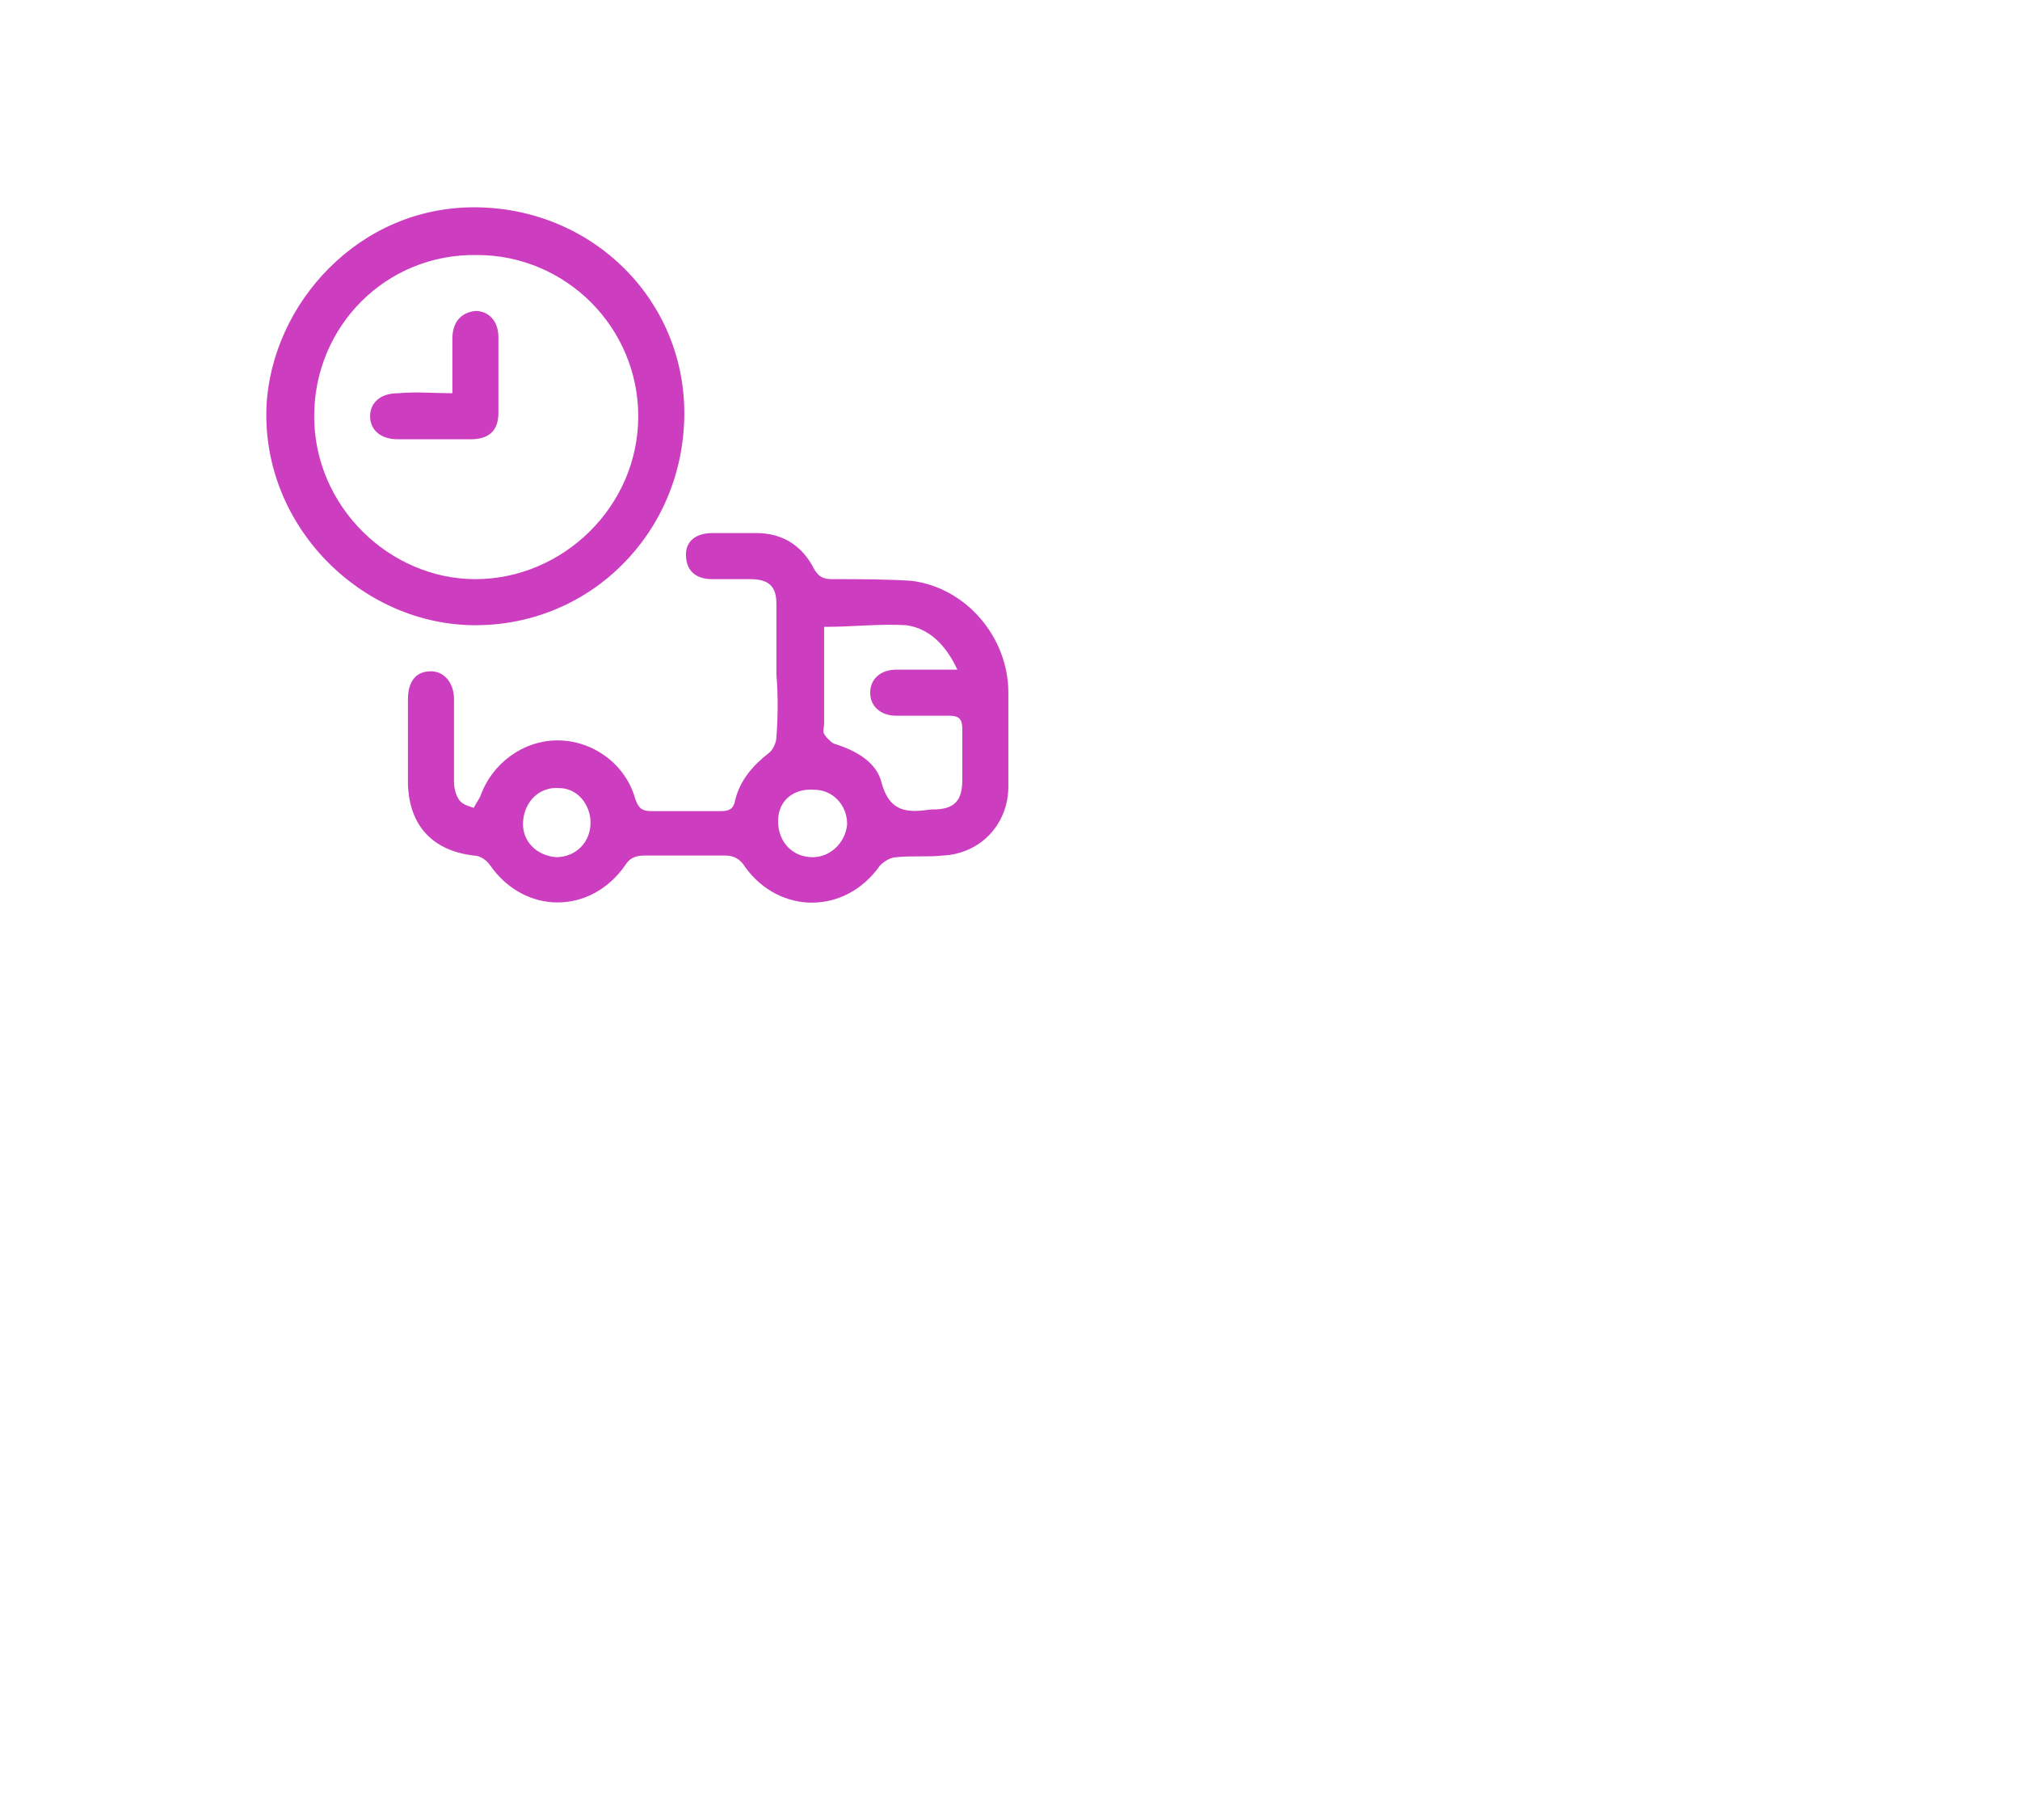 <?xml version="1.0" encoding="utf-8"?>
<!-- Generator: Adobe Illustrator 23.0.1, SVG Export Plug-In . SVG Version: 6.00 Build 0)  -->
<svg version="1.1" id="Layer_1" xmlns="http://www.w3.org/2000/svg" xmlns:xlink="http://www.w3.org/1999/xlink" x="0px" y="0px"
	 viewBox="0 0 122.8 110.6" style="enable-background:new 0 0 122.8 110.6;" xml:space="preserve">
<style type="text/css">
	.st0{fill:#CC3DC0;}
</style>
<g id="iSiFC1.tif">
	<g>
		<path class="st0" d="M47.2,41c0-1.4,0-2.9,0-4.3c0-1.1-0.5-1.5-1.6-1.5c-0.8,0-1.6,0-2.3,0c-1.1,0-1.6-0.6-1.6-1.5
			c0-0.8,0.6-1.3,1.6-1.3c0.9,0,1.8,0,2.7,0c1.6,0,2.8,0.8,3.5,2.2c0.3,0.5,0.6,0.6,1.1,0.6c1.6,0,3.2,0,4.8,0.1
			c3.3,0.4,5.9,3.4,5.9,6.8c0,1.9,0,3.8,0,5.7c0,2.3-1.7,4.1-4,4.2c-0.9,0.1-1.9,0-2.8,0.1c-0.4,0-0.8,0.3-1,0.5
			c-2.1,3-6.1,3-8.2,0.1C45,52.2,44.6,52,44.1,52c-1.6,0-3.3,0-4.9,0c-0.5,0-0.9,0.1-1.2,0.6c-2.1,3-6.1,3-8.2,0
			c-0.2-0.3-0.6-0.6-1-0.6c-2.5-0.3-3.9-1.8-4-4.3c0-1.7,0-3.5,0-5.2c0-1.1,0.5-1.7,1.4-1.7c0.8,0,1.4,0.7,1.4,1.7c0,1.7,0,3.3,0,5
			c0,0.4,0.1,0.8,0.3,1.1c0.2,0.3,0.6,0.4,0.9,0.5c0.1-0.2,0.3-0.5,0.4-0.7c0.7-2,2.6-3.4,4.7-3.4s4.1,1.4,4.7,3.5
			c0.2,0.6,0.4,0.8,1,0.8c1.4,0,2.8,0,4.2,0c0.5,0,0.8-0.1,0.9-0.7c0.3-1.2,1.1-2.1,2-2.8c0.3-0.2,0.5-0.7,0.5-1
			C47.3,43.5,47.3,42.2,47.2,41C47.3,41,47.2,41,47.2,41z M50.1,38.1c0,2,0,4,0,5.9c0,0.2-0.1,0.5,0,0.6c0.1,0.2,0.4,0.5,0.6,0.6
			c1.3,0.4,2.6,1.1,2.9,2.4c0.5,1.8,1.6,1.8,3,1.6h0.1c1.3,0,1.8-0.5,1.8-1.8c0-1,0-2,0-3.1c0-0.6-0.2-0.8-0.8-0.8
			c-1.1,0-2.1,0-3.2,0c-1,0-1.6-0.6-1.6-1.4c0-0.8,0.6-1.4,1.6-1.4c0.3,0,0.6,0,0.9,0c0.9,0,1.8,0,2.8,0c-0.7-1.5-1.7-2.5-3.1-2.7
			C53.5,37.9,51.9,38.1,50.1,38.1z M35.9,50c0-1.1-0.8-2.1-1.9-2.1c-1.2-0.1-2.1,0.8-2.2,2s0.8,2.1,2,2.2C35,52.1,35.9,51.2,35.9,50
			z M47.3,49.9c0,1.3,0.9,2.2,2.1,2.2c1.1,0,2-0.9,2.1-2c0-1.2-0.9-2.1-2-2.1C48.2,47.9,47.3,48.7,47.3,49.9z"/>
		<path class="st0" d="M41.6,25.3C41.5,32.4,35.9,38,28.9,38c-6.9,0-13-6-12.7-13.3c0.3-6.2,5.6-12.2,12.8-12.1
			C36.1,12.7,41.7,18.3,41.6,25.3z M19.1,25.3c0,5.5,4.6,9.9,9.8,9.9c5.3,0,9.9-4.4,9.9-9.9c0-5.4-4.4-9.8-9.8-9.8
			C23.5,15.4,19.1,19.8,19.1,25.3z"/>
		<path class="st0" d="M27.5,23.9c0-1.2,0-2.2,0-3.3c0-1,0.5-1.6,1.4-1.7c0.8,0,1.4,0.6,1.4,1.6c0,1.5,0,3.1,0,4.6
			c0,1.1-0.6,1.6-1.7,1.6c-1.5,0-3,0-4.4,0c-1.1,0-1.7-0.6-1.7-1.4s0.6-1.4,1.7-1.4C25.3,23.8,26.4,23.9,27.5,23.9z"/>
	</g>
</g>
</svg>

